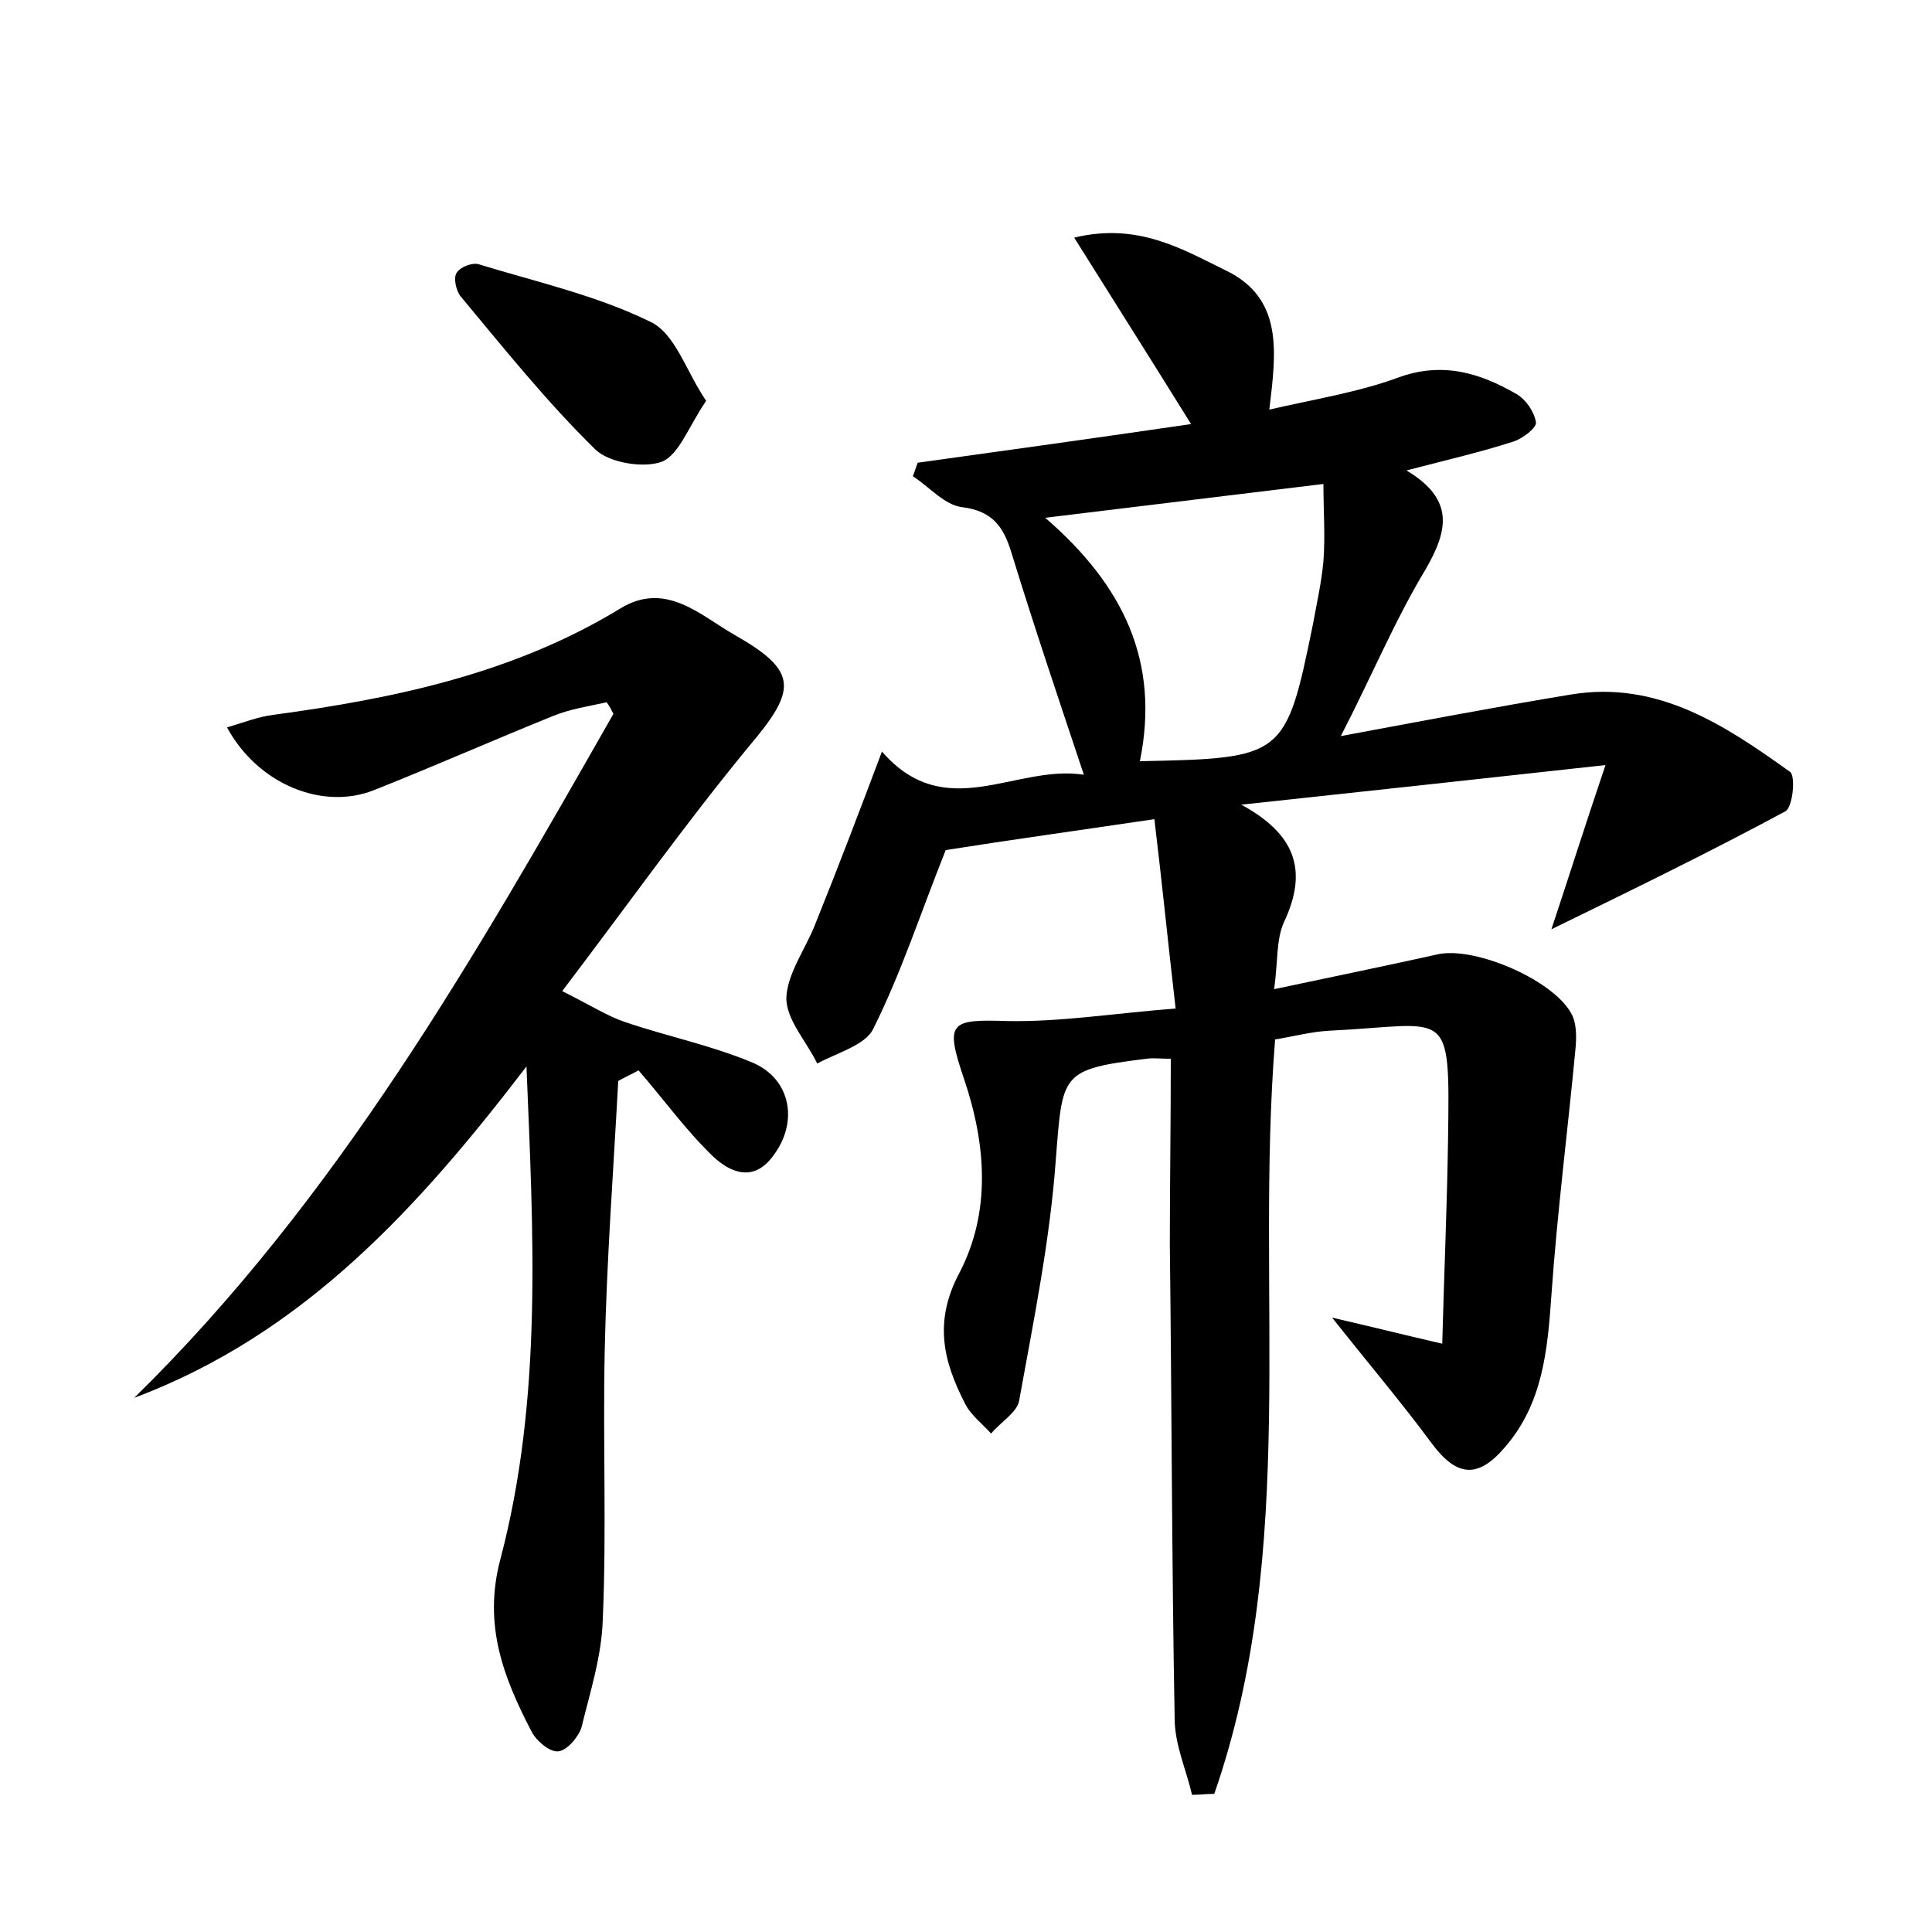 <?xml version="1.0" encoding="utf-8"?>
<!-- Generator: Adobe Illustrator 22.0.0, SVG Export Plug-In . SVG Version: 6.00 Build 0)  -->
<svg version="1.1" id="图层_1" xmlns="http://www.w3.org/2000/svg" xmlns:xlink="http://www.w3.org/1999/xlink" x="0px" y="0px"
	 viewBox="0 0 200 200" style="enable-background:new 0 0 200 200;" xml:space="preserve">
<style type="text/css">
	.st0{fill:#FFFFFF;}
</style>
<g>
	
	<path d="M121.2,109.6c-1.2,0-1.8-0.1-2.5,0c-8.9,1.1-8.7,1.5-9.4,10.4c-0.6,8.4-2.3,16.7-3.8,25c-0.2,1.2-1.9,2.2-2.9,3.4
		c-0.9-1-2.1-1.9-2.7-3.1c-2.2-4.3-3.3-8.4-0.6-13.5c3.3-6.3,2.8-13.3,0.5-20.1c-2-5.9-1.5-6.2,4.5-6c5.5,0.1,11-0.8,17.4-1.3
		c-0.8-6.9-1.4-13-2.2-19.6c-8.1,1.2-15.3,2.2-21.6,3.2c-2.6,6.5-4.6,12.7-7.5,18.5c-0.8,1.7-3.8,2.5-5.8,3.6
		c-1.1-2.3-3.2-4.5-3.2-6.8c0.1-2.6,2.1-5.2,3.1-7.9c2.3-5.7,4.5-11.5,6.8-17.6c6.6,7.6,13.8,1.3,20.9,2.4c-2.7-8.1-5.2-15.5-7.5-23
		c-0.8-2.6-1.9-4.3-5.1-4.7c-1.8-0.2-3.4-2.1-5.1-3.2c0.2-0.5,0.3-0.9,0.5-1.4c9.4-1.3,18.7-2.6,28.3-4c-4.1-6.6-7.9-12.6-12.1-19.3
		c6.6-1.6,11.2,1.2,15.7,3.4c6,2.9,5.2,8.5,4.5,14.4c4.8-1.1,9.2-1.8,13.3-3.3c4.6-1.7,8.5-0.5,12.3,1.7c1,0.6,1.8,1.8,2,2.9
		c0.1,0.6-1.4,1.7-2.3,2c-3.4,1.1-6.9,1.9-11.1,3c5,3,4.3,6.2,2,10.2c-3.2,5.3-5.6,11.1-8.8,17.3c8.1-1.5,15.9-3,23.8-4.3
		c9-1.5,16,3.2,22.7,8c0.6,0.4,0.3,3.7-0.5,4.1c-7.8,4.2-15.8,8.1-24.2,12.2c1.8-5.4,3.4-10.5,5.6-17c-13.6,1.5-25.6,2.8-37.7,4.1
		c5.5,3,7,6.7,4.4,12.2c-0.8,1.8-0.6,4-1,6.9c6.1-1.3,11.5-2.4,16.9-3.6c3.9-0.9,12.4,2.8,14,6.4c0.4,0.9,0.4,2.2,0.3,3.3
		c-0.8,8.5-1.9,17-2.5,25.6c-0.4,5.7-0.9,11.2-4.8,15.7c-2.8,3.3-5,3.1-7.6-0.4c-3.1-4.2-6.5-8.2-10.3-13c3.9,0.9,7.1,1.7,11.4,2.7
		c0.2-7.5,0.5-14.3,0.6-21.1c0.2-14.1,0.2-11.9-12.3-11.3c-1.9,0.1-3.7,0.6-5.6,0.9c-2.1,26.2,2.5,52.8-6.3,78.1
		c-0.8,0-1.5,0.1-2.3,0.1c-0.6-2.6-1.8-5.2-1.8-7.9c-0.3-16.3-0.3-32.6-0.5-49C121.1,122.8,121.2,116.4,121.2,109.6z M118,78.8
		c14.9-0.3,15.1-0.4,17.9-14.1c0.4-2.2,0.9-4.4,1.1-6.6c0.2-2.6,0-5.2,0-8c-9.9,1.2-18.9,2.3-28.8,3.5
		C116.3,60.6,120.1,68.5,118,78.8z"/>
	<path d="M58.2,102.6c3,1.5,4.7,2.6,6.5,3.2c4.4,1.5,8.9,2.4,13.2,4.2c4,1.7,4.8,6.2,2.1,9.7c-2,2.7-4.4,1.7-6.2,0
		c-2.8-2.7-5.1-5.9-7.7-8.9c-0.7,0.4-1.4,0.7-2.1,1.1c-0.5,9.3-1.2,18.6-1.4,27.9c-0.2,9.3,0.2,18.6-0.2,27.8
		c-0.1,3.8-1.3,7.5-2.2,11.2c-0.3,1-1.5,2.4-2.4,2.5c-0.9,0.1-2.3-1.1-2.8-2.1c-2.9-5.6-5-11-3.2-17.8c4.4-16.7,3.4-33.8,2.7-51
		c-11.1,14.5-23,27.7-40.6,34.3c21-20.6,35.3-45.7,49.6-70.8c-0.2-0.4-0.4-0.8-0.7-1.2c-1.8,0.4-3.8,0.7-5.5,1.4
		c-6.2,2.5-12.3,5.2-18.6,7.7c-5.3,2.1-12-0.6-15.2-6.5c1.7-0.5,3.2-1.1,4.8-1.3c12.6-1.7,24.9-4.3,35.9-11
		c4.7-2.9,8.3,0.7,11.8,2.7c6.7,3.8,6.5,5.7,1.5,11.6C71,85.2,65.1,93.5,58.2,102.6z"/>
	<path d="M73.1,41.5c-1.8,2.6-2.8,5.6-4.6,6.3c-1.9,0.7-5.5,0.1-6.9-1.3c-5-4.9-9.4-10.4-13.9-15.8c-0.5-0.6-0.8-2-0.4-2.5
		c0.4-0.6,1.7-1.1,2.4-0.8c5.9,1.8,12.1,3.2,17.6,5.9C69.9,34.5,71,38.4,73.1,41.5z"/>
	
</g>
</svg>
